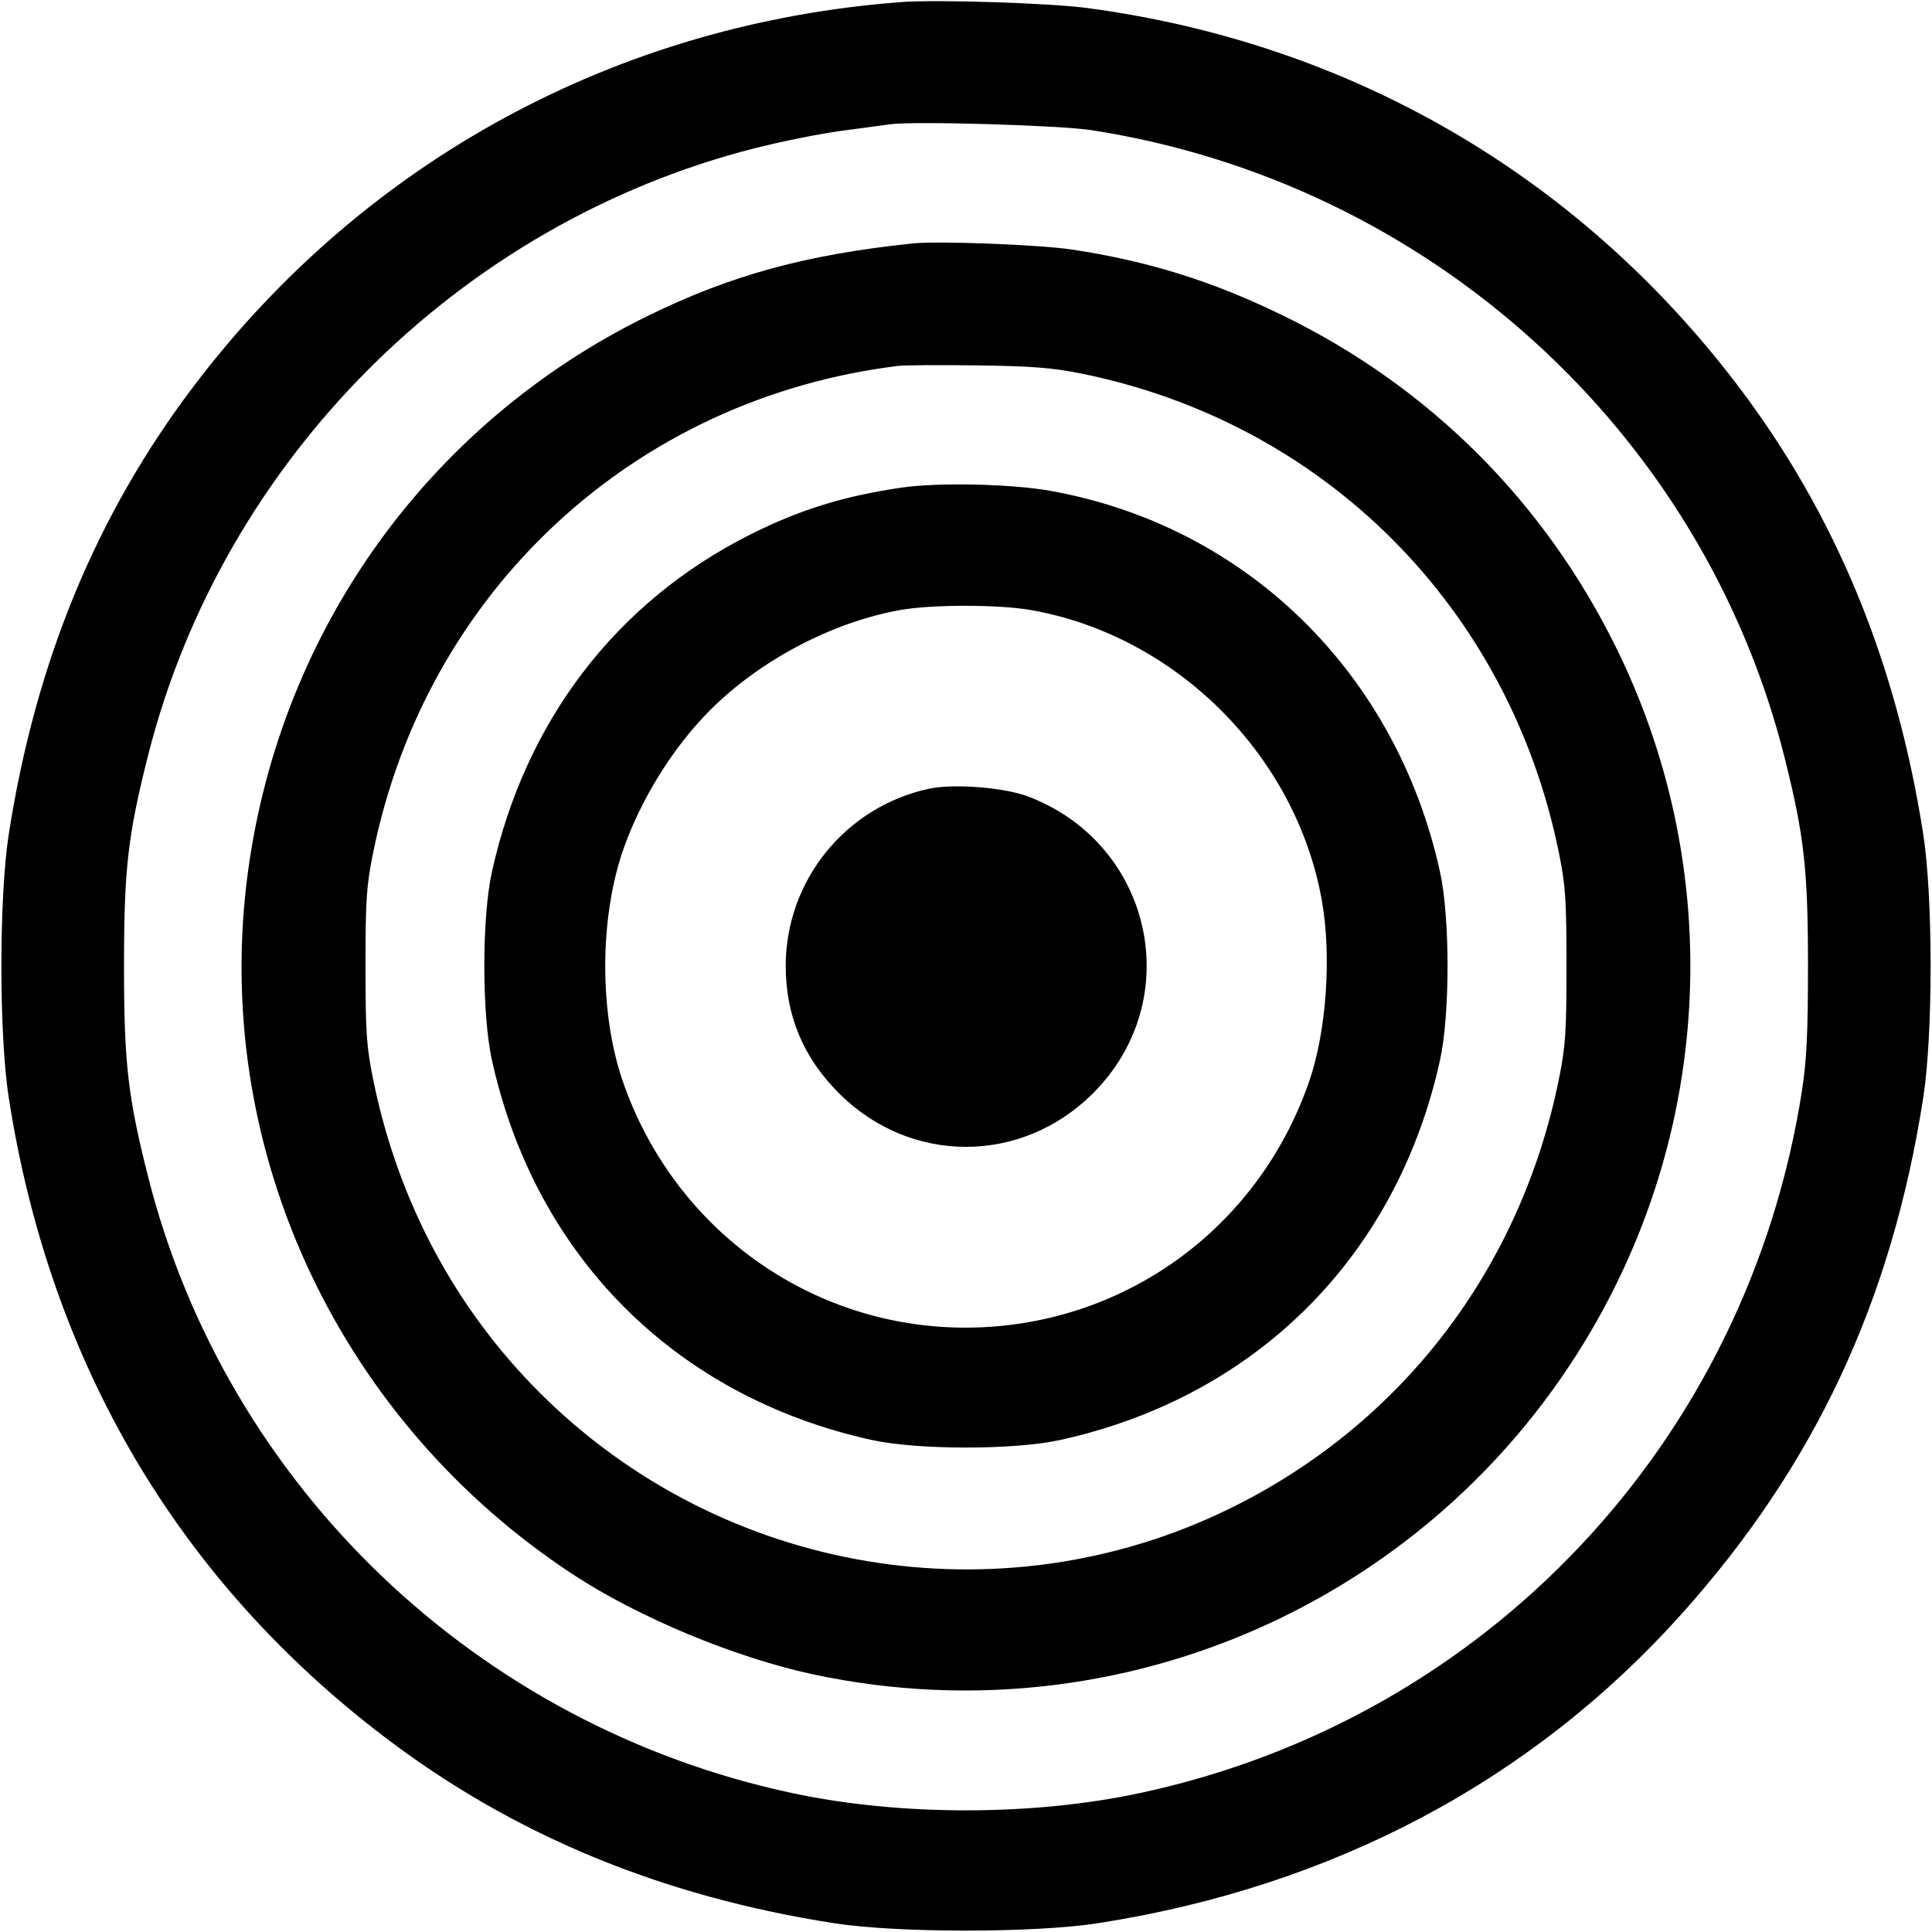 <svg width="16" height="16" fill="currentColor" xmlns="http://www.w3.org/2000/svg"><path d="M7.467 0.017 C 5.118 0.192,3.024 1.327,1.608 3.193 C 0.799 4.260,0.296 5.477,0.073 6.906 C -0.009 7.429,-0.009 8.571,0.073 9.094 C 0.415 11.288,1.476 13.089,3.195 14.393 C 4.257 15.199,5.481 15.705,6.906 15.927 C 7.429 16.009,8.571 16.009,9.094 15.927 C 11.038 15.624,12.690 14.748,13.930 13.362 C 15.030 12.133,15.665 10.775,15.927 9.094 C 16.009 8.571,16.009 7.429,15.927 6.906 C 15.705 5.481,15.199 4.257,14.393 3.195 C 13.070 1.452,11.180 0.355,9.000 0.066 C 8.688 0.025,7.760 -0.005,7.467 0.017 M9.040 1.078 C 11.831 1.511,14.104 3.571,14.781 6.281 C 14.942 6.924,14.973 7.204,14.973 8.000 C 14.973 8.555,14.962 8.775,14.924 9.027 C 14.474 11.939,12.308 14.238,9.437 14.850 C 8.548 15.040,7.452 15.040,6.563 14.850 C 3.952 14.294,1.876 12.308,1.227 9.747 C 1.059 9.083,1.027 8.807,1.027 8.000 C 1.027 7.193,1.059 6.917,1.227 6.253 C 1.847 3.807,3.806 1.848,6.253 1.227 C 6.473 1.171,6.797 1.106,6.973 1.083 C 7.149 1.059,7.329 1.035,7.373 1.029 C 7.574 1.002,8.774 1.037,9.040 1.078 M7.560 2.016 C 6.684 2.107,6.060 2.276,5.373 2.612 C 3.525 3.514,2.280 5.275,2.040 7.328 C 1.778 9.568,2.826 11.780,4.747 13.040 C 5.286 13.394,6.084 13.726,6.728 13.865 C 9.428 14.446,12.170 13.113,13.389 10.627 C 14.202 8.969,14.202 7.031,13.389 5.373 C 12.793 4.158,11.842 3.207,10.629 2.615 C 10.044 2.329,9.513 2.163,8.880 2.067 C 8.608 2.026,7.775 1.994,7.560 2.016 M8.947 3.092 C 10.969 3.498,12.501 5.033,12.911 7.067 C 12.965 7.336,12.973 7.450,12.973 8.000 C 12.973 8.550,12.965 8.664,12.911 8.933 C 12.593 10.508,11.609 11.794,10.187 12.492 C 8.282 13.427,5.976 13.040,4.468 11.532 C 3.765 10.829,3.291 9.937,3.089 8.933 C 3.035 8.664,3.027 8.550,3.027 8.000 C 3.027 7.450,3.035 7.336,3.089 7.067 C 3.527 4.896,5.250 3.298,7.440 3.030 C 7.491 3.024,7.785 3.022,8.093 3.026 C 8.543 3.032,8.711 3.045,8.947 3.092 M7.467 4.038 C 6.989 4.108,6.622 4.221,6.213 4.427 C 5.105 4.984,4.351 5.968,4.074 7.220 C 3.990 7.597,3.990 8.403,4.074 8.780 C 4.434 10.406,5.595 11.567,7.218 11.925 C 7.598 12.009,8.402 12.009,8.782 11.925 C 10.404 11.567,11.567 10.404,11.925 8.782 C 12.009 8.402,12.009 7.598,11.925 7.218 C 11.561 5.567,10.316 4.353,8.694 4.064 C 8.368 4.007,7.773 3.994,7.467 4.038 M8.537 5.052 C 9.742 5.264,10.736 6.258,10.948 7.463 C 11.028 7.922,10.985 8.535,10.845 8.947 C 10.424 10.179,9.294 10.992,8.000 10.995 C 6.713 10.997,5.576 10.178,5.155 8.947 C 4.964 8.387,4.965 7.612,5.157 7.049 C 5.300 6.630,5.574 6.187,5.881 5.881 C 6.292 5.469,6.888 5.155,7.449 5.053 C 7.711 5.005,8.266 5.005,8.537 5.052 M7.693 6.532 C 7.001 6.682,6.507 7.293,6.507 8.000 C 6.507 8.410,6.653 8.759,6.947 9.053 C 7.539 9.646,8.461 9.646,9.053 9.053 C 9.829 8.277,9.546 6.988,8.514 6.596 C 8.315 6.521,7.896 6.488,7.693 6.532 " stroke="none" fill-rule="evenodd"></path></svg>